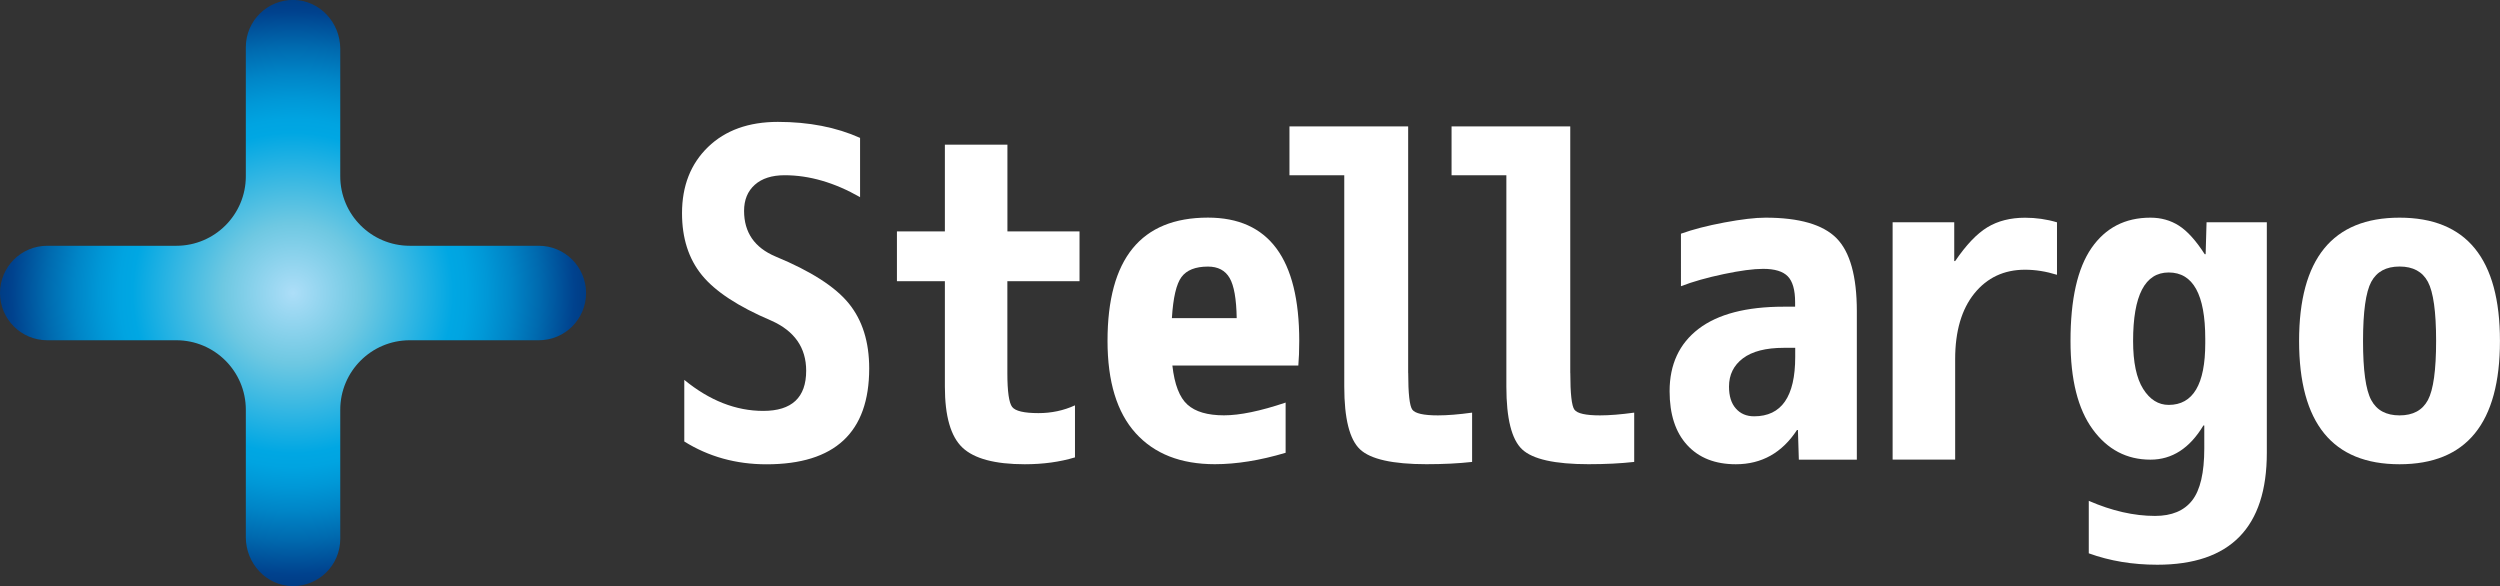 <?xml version="1.0" encoding="utf-8"?>
<!-- Generator: Adobe Illustrator 23.0.2, SVG Export Plug-In . SVG Version: 6.00 Build 0)  -->
<svg version="1.1" id="レイヤー_1" xmlns="http://www.w3.org/2000/svg" xmlns:xlink="http://www.w3.org/1999/xlink" x="0px"
	 y="0px" viewBox="0 0 462.52 108.42" style="enable-background:new 0 0 462.52 108.42;" xml:space="preserve">
<rect x="0" y="0" width="462.52" height="108.42" fill="#333333" stroke="none"/>
<style type="text/css">
	.st0{fill:url(#SVGID_1_);}
	.st1{fill:#fff;}
</style>
<g>
	<radialGradient id="SVGID_1_" cx="54.211" cy="54.211" r="57.585" gradientUnits="userSpaceOnUse">
		<stop  offset="0" style="stop-color:#ADDEF8"/>
		<stop  offset="0.225" style="stop-color:#6EC8E2"/>
		<stop  offset="0.515" style="stop-color:#00A7E3"/>
		<stop  offset="0.558" style="stop-color:#00A4E1"/>
		<stop  offset="0.623" style="stop-color:#0098D7"/>
		<stop  offset="0.702" style="stop-color:#0085C7"/>
		<stop  offset="0.792" style="stop-color:#006AAF"/>
		<stop  offset="0.89" style="stop-color:#004792"/>
		<stop  offset="0.903" style="stop-color:#00428E"/>
		<stop  offset="1" style="stop-color:#003477"/>
	</radialGradient>
	<path class="st0" d="M99.69,45.47H75.81c-7.1,0-12.86-5.76-12.86-12.86l0-23.59c0-4.81-3.76-8.94-8.57-9.03
		c-4.9-0.09-8.9,3.86-8.9,8.74v23.88c0,7.1-5.76,12.86-12.86,12.86H8.74C3.91,45.47,0,49.39,0,54.21v0c0,4.83,3.91,8.74,8.74,8.74
		h23.88c7.1,0,12.86,5.76,12.86,12.86l0,23.59c0,4.81,3.76,8.94,8.57,9.03c4.9,0.09,8.9-3.86,8.9-8.74V75.81
		c0-7.1,5.76-12.86,12.86-12.86h23.88c4.83,0,8.74-3.91,8.74-8.74v0C108.42,49.39,104.51,45.47,99.69,45.47z"/>
	<g>
		<path class="st1" d="M159.11,36.47c-4.73-2.7-9.38-4.05-13.94-4.05c-2.36,0-4.21,0.59-5.53,1.77c-1.32,1.18-1.98,2.79-1.98,4.82
			c0,4,1.94,6.81,5.83,8.45c6.53,2.7,11.05,5.6,13.56,8.7c2.51,3.1,3.76,7.1,3.76,12c0,11.83-6.34,17.74-19.01,17.74
			c-5.63,0-10.7-1.41-15.2-4.22v-11.4c4.67,3.83,9.55,5.74,14.61,5.74c5.29,0,7.94-2.48,7.94-7.43c0-4.28-2.17-7.38-6.5-9.29
			c-6.08-2.59-10.35-5.39-12.8-8.41c-2.45-3.01-3.67-6.83-3.67-11.44c0-5.07,1.61-9.15,4.81-12.25c3.21-3.1,7.52-4.65,12.92-4.65
			c5.74,0,10.81,0.99,15.21,2.96V36.47z"/>
		<path class="st1" d="M199.72,42.81v9.21h-13.35v16.98c0,3.44,0.3,5.53,0.89,6.29c0.59,0.76,2.21,1.14,4.86,1.14
			c2.42,0,4.67-0.48,6.76-1.44v9.63c-2.82,0.85-5.91,1.27-9.29,1.27c-5.52,0-9.36-1.03-11.53-3.08c-2.17-2.06-3.25-5.81-3.25-11.28
			V52.02h-8.87v-9.21h8.87V26.76h11.57v16.05H199.72z"/>
		<path class="st1" d="M216.9,67.64c0.39,3.49,1.32,5.9,2.79,7.22c1.46,1.32,3.72,1.98,6.76,1.98c2.93,0,6.73-0.79,11.4-2.36v9.29
			c-4.73,1.41-9.1,2.11-13.09,2.11c-6.31,0-11.19-1.91-14.66-5.75c-3.46-3.83-5.2-9.52-5.2-17.06c0-15.2,6.19-22.81,18.58-22.81
			c11.26,0,16.89,7.6,16.89,22.81c0,1.75-0.06,3.27-0.17,4.56H216.9z M216.81,58.86h11.99c-0.06-3.55-0.49-6.03-1.31-7.43
			c-0.82-1.41-2.15-2.11-4.01-2.11c-2.31,0-3.94,0.65-4.9,1.94C217.63,52.55,217.04,55.08,216.81,58.86z"/>
		<path class="st1" d="M260.53,68.99c0,3.83,0.25,6.1,0.76,6.8c0.51,0.7,2.08,1.06,4.73,1.06c1.75,0,3.86-0.17,6.33-0.51v9.12
			c-2.48,0.28-5.29,0.42-8.45,0.42c-6.25,0-10.35-0.92-12.29-2.75c-1.94-1.83-2.91-5.7-2.91-11.61V32.42h-10.14v-9.04h21.96V68.99z"
			/>
		<path class="st1" d="M290.52,68.99c0,3.83,0.25,6.1,0.76,6.8c0.51,0.7,2.08,1.06,4.73,1.06c1.74,0,3.86-0.17,6.33-0.51v9.12
			c-2.48,0.28-5.29,0.42-8.45,0.42c-6.25,0-10.35-0.92-12.29-2.75c-1.94-1.83-2.91-5.7-2.91-11.61V32.42h-10.14v-9.04h21.96V68.99z"
			/>
		<path class="st1" d="M311.01,43.23c2.2-0.79,4.87-1.48,8.02-2.07s5.69-0.89,7.6-0.89c6.25,0,10.63,1.27,13.14,3.8
			c2.5,2.53,3.76,7.04,3.76,13.52v27.45H332.8l-0.17-5.49h-0.17c-2.76,4.22-6.53,6.34-11.32,6.34c-3.83,0-6.83-1.18-9-3.55
			c-2.17-2.36-3.25-5.69-3.25-9.97c0-4.95,1.79-8.8,5.36-11.53c3.58-2.73,8.83-4.1,15.75-4.1h2.11V55.9c0-2.25-0.45-3.84-1.35-4.77
			c-0.9-0.93-2.42-1.39-4.56-1.39c-1.8,0-4.24,0.32-7.31,0.97c-3.07,0.65-5.7,1.39-7.9,2.24V43.23z M332.13,64.35h-2.11
			c-3.32,0-5.84,0.65-7.56,1.94c-1.72,1.3-2.58,3.04-2.58,5.24c0,1.75,0.42,3.1,1.27,4.05c0.84,0.96,1.97,1.44,3.38,1.44
			c5.07,0,7.6-3.66,7.6-10.98V64.35z"/>
		<path class="st1" d="M374.65,49.9c-3.89,0-7.01,1.47-9.38,4.39c-2.36,2.93-3.55,6.98-3.55,12.16v18.58h-11.57V41.12h11.4v7.18
			h0.17c2.03-2.98,4.01-5.07,5.96-6.25c1.94-1.18,4.27-1.77,6.97-1.77c2.03,0,4,0.28,5.91,0.85v9.71
			C378.53,50.21,376.56,49.9,374.65,49.9z"/>
		<path class="st1" d="M407.82,78.71h-0.17c-2.53,4.22-5.8,6.33-9.8,6.33c-4.39,0-7.96-1.87-10.69-5.62
			c-2.73-3.74-4.1-9.19-4.1-16.34c0-7.71,1.29-13.44,3.88-17.19c2.59-3.74,6.22-5.62,10.9-5.62c1.97,0,3.73,0.49,5.28,1.48
			c1.55,0.99,3.14,2.75,4.77,5.28h0.17l0.17-5.91h11.15v42.66c0,13.8-6.76,20.7-20.27,20.7c-4.56,0-8.78-0.7-12.67-2.11v-9.71
			c4.28,1.86,8.36,2.79,12.25,2.79c3.1,0,5.39-0.96,6.88-2.87c1.49-1.91,2.24-5.12,2.24-9.63V78.71z M394.64,63.08
			c0,3.94,0.62,6.9,1.86,8.87c1.24,1.97,2.82,2.96,4.73,2.96c4.5,0,6.76-3.8,6.76-11.4v-0.85c0-8.17-2.25-12.25-6.76-12.25
			C396.84,50.41,394.64,54.63,394.64,63.08z"/>
		<path class="st1" d="M425.35,63.08c0-15.2,6.19-22.81,18.58-22.81c12.39,0,18.58,7.6,18.58,22.81s-6.2,22.81-18.58,22.81
			C431.55,85.89,425.35,78.29,425.35,63.08z M438.7,74.02c1.01,1.89,2.76,2.83,5.24,2.83c2.48,0,4.22-0.94,5.24-2.83
			c1.01-1.89,1.52-5.53,1.52-10.94c0-5.41-0.51-9.05-1.52-10.94c-1.01-1.89-2.76-2.83-5.24-2.83c-2.48,0-4.22,0.94-5.24,2.83
			c-1.01,1.89-1.52,5.53-1.52,10.94C437.18,68.49,437.68,72.13,438.7,74.02z"/>
	</g>
</g>
</svg>
